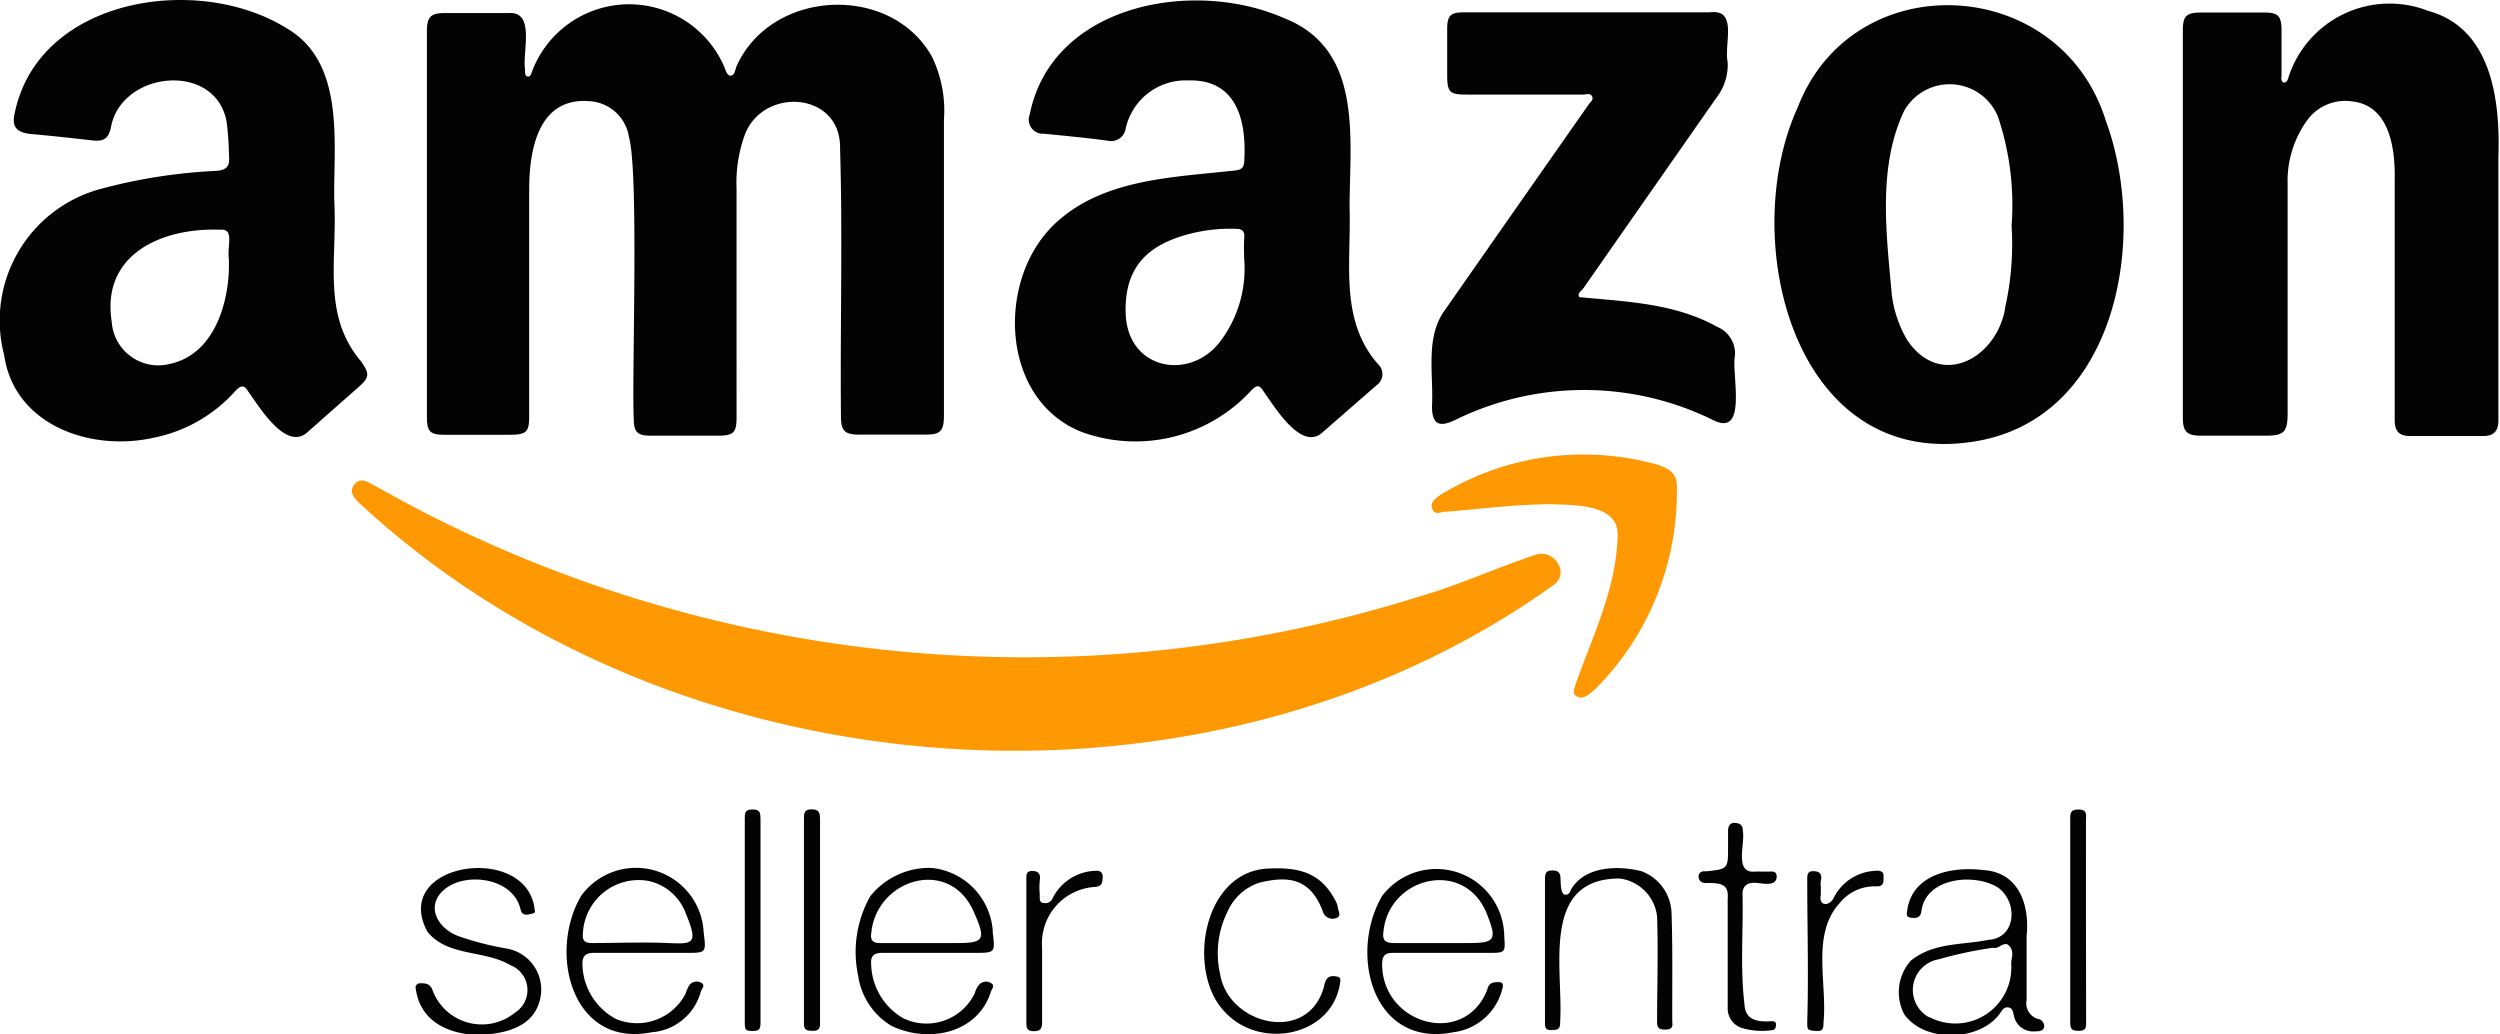 <svg xmlns="http://www.w3.org/2000/svg" viewBox="0 0 139.84 57.86"><defs><style>.cls-1{fill:#030303;}.cls-2{fill:#fe9903;}</style></defs><g id="Layer_2" data-name="Layer 2"><g id="Layer_1-2" data-name="Layer 1"><path class="cls-1" d="M52.12,3.15c-2.31-4.08-8.94-3.76-10.9.51-.1.21-.11.57-.35.57s-.29-.37-.4-.59A5.8,5.8,0,0,0,29.76,4c-.05.12-.08.31-.25.28s-.14-.25-.14-.4c-.16-.95.59-3.25-.91-3.15H24.88c-.78,0-1,.21-1,1V23.32c0,.83.18,1,1,1h3.58c1,0,1.15-.13,1.14-1.13,0-4.19,0-8.39,0-12.58,0-2.21.5-5.19,3.38-4.95a2.37,2.37,0,0,1,2.2,2c.57,2,.15,13.49.27,15.78,0,.72.21.93.93.93,1.27,0,2.55,0,3.82,0,.83,0,1-.19,1-1V10.54a7.8,7.8,0,0,1,.5-3.1c1.1-2.6,5.35-2.28,5.29.87.15,5,0,10,.05,15,0,.78.21,1,1,1,1.25,0,2.51,0,3.76,0,.83,0,1-.23,1-1.08,0-2.78,0-5.57,0-8.35s0-5.45,0-8.17A6.94,6.94,0,0,0,52.12,3.15Z"/><path class="cls-1" d="M18.7,11.27c-.08-3,.69-7.71-2.62-9.66C11.12-1.53,2.1-.15.81,6.39c-.15.71.13,1,.85,1.1,1.13.1,2.25.22,3.38.35.69.09,1,0,1.16-.69.56-3.21,5.9-3.73,6.48-.31a17.14,17.14,0,0,1,.13,1.89c.06.6-.16.79-.75.83a30.08,30.08,0,0,0-6.4,1A7.62,7.62,0,0,0,.23,19.85c.56,3.93,4.83,5.42,8.34,4.64a8.28,8.28,0,0,0,4.62-2.65c.33-.33.49-.28.71.08.64.89,2.15,3.4,3.35,2.21L20,21.7c.67-.57.7-.78.19-1.49C18,17.61,18.87,14.59,18.7,11.27Zm-5.9,3.2c.09,2.19-.7,5.32-3.28,5.88A2.61,2.61,0,0,1,6.25,18c-.6-3.78,2.81-5.27,6.05-5.15C13.13,12.77,12.7,13.71,12.8,14.47Z"/><path class="cls-1" d="M75.49,11.63h0c0-3.87.79-8.86-3.65-10.61-5.07-2.24-13-.8-14.24,5.38a.79.79,0,0,0,.8,1.08c1.19.12,2.37.23,3.56.39a.82.82,0,0,0,1-.65A3.43,3.43,0,0,1,66.47,4.5c2.7-.08,3.26,2.24,3.13,4.46,0,.43-.18.55-.56.58-3.48.39-7.44.46-10.11,3.05-3.25,3.17-2.94,9.9,1.68,11.61A8.79,8.79,0,0,0,70,21.83c.29-.29.44-.32.67.05.62.86,2.11,3.37,3.29,2.32L77,21.55a.76.76,0,0,0,.19-1.06C74.89,18,75.59,14.74,75.49,11.63Zm-5.9,2.8a6.74,6.74,0,0,1-1.39,4.74c-1.7,2.13-5.08,1.5-5.23-1.56-.13-2.91,1.52-4,3.62-4.54a9,9,0,0,1,2.54-.27c.34,0,.5.12.47.5S69.59,14.05,69.59,14.43Z"/><path class="cls-1" d="M135.83.61A5.94,5.94,0,0,0,128,4.35c-.09.4-.46.34-.38-.09,0-.85,0-1.71,0-2.56s-.22-1-1-1h-3.46c-.87,0-1.06.19-1.06,1V12.51h0V23.37c0,.75.21,1,1,1,1.22,0,2.43,0,3.65,0,1,0,1.21-.21,1.21-1.23,0-4.29,0-8.59,0-12.88a5.78,5.78,0,0,1,1.13-3.58,2.63,2.63,0,0,1,2.53-1c2.05.25,2.36,2.65,2.33,4.33q0,6.74,0,13.48c0,.61.23.89.84.9,1.37,0,2.74,0,4.12,0,.59,0,.84-.28.84-.89,0-4.91,0-9.82,0-14.73C139.86,5.56,139.35,1.57,135.83.61Z"/><path class="cls-1" d="M100.56,6c-3.33,7.26-.33,20,9.49,18.75,8.29-1,10.2-11.33,7.74-18C115.23-1.45,103.65-2,100.56,6Zm11.6,11.24c-.48,2.83-3.65,4.54-5.49,1.76a6.61,6.61,0,0,1-.85-2.52c-.3-3.38-.8-7.11.68-10.26a2.92,2.92,0,0,1,5.26.31,15.54,15.54,0,0,1,.76,6.1A16.22,16.22,0,0,1,112.16,17.2Z"/><path class="cls-1" d="M97.05,19.87a1.62,1.62,0,0,0-1-1.59c-2.39-1.33-5.13-1.41-7.71-1.66-.14-.22.13-.35.23-.5L96,5.48a3,3,0,0,0,.64-2c-.22-1,.6-3-1-2.79H81.87c-.73,0-.92.19-.92.92V4.18c0,1,.14,1.11,1.1,1.11h6.5c.17,0,.39-.1.5.09s-.09.33-.19.47q-4,5.71-8,11.44c-1.17,1.55-.66,3.63-.76,5.43,0,1,.38,1.2,1.26.79a16.33,16.33,0,0,1,14.49,0C97.79,24.46,96.83,20.87,97.05,19.87Z"/><path class="cls-2" d="M86,31c-2.22.72-4.36,1.72-6.62,2.37a74.09,74.09,0,0,1-14.43,3,73.67,73.67,0,0,1-41.15-7.67c-1-.51-2-1.08-3-1.62-.35-.19-.71-.36-1,.05s0,.69.28,1l.18.16c17.94,16.48,47.34,18.26,66.6,4.46C87.83,32.12,87,30.77,86,31Z"/><path class="cls-2" d="M92.74,26a15.32,15.32,0,0,0-12.2,1.7c-.25.18-.57.4-.42.77s.44.17.7.16c1.84-.14,3.67-.4,5.94-.43,1.13.07,3.88-.08,3.72,1.85-.08,2.91-1.43,5.6-2.38,8.32-.06.19-.13.4.05.56.43.3.87-.21,1.17-.47a15.64,15.64,0,0,0,4.48-11C93.83,26.58,93.61,26.32,92.74,26Z"/><path class="cls-1" d="M114,57a.92.92,0,0,1-.64-1.07c0-1.19,0-2.39,0-3.57.18-1.72-.42-3.56-2.4-3.69-1.68-.21-3.89.17-4.26,2.13,0,.19-.17.48.17.53s.57,0,.61-.39c.26-1.87,3-2.12,4.3-1.28,1.11.83,1,2.81-.55,2.91-1.48.3-3.09.14-4.35,1.17a2.65,2.65,0,0,0-.36,3c1.13,1.6,4.24,1.53,5.36-.07.11-.15.21-.36.46-.32s.26.28.31.46a1.09,1.09,0,0,0,1.18.88c.19,0,.43,0,.5-.2S114.21,57,114,57Zm-6.1-.1a1.74,1.74,0,0,1,.54-3.24,22.4,22.4,0,0,1,3-.64.07.07,0,0,1,.06,0c.32.08.63-.44.91-.09s.08.65.09,1A3.13,3.13,0,0,1,107.88,56.87Z"/><path class="cls-1" d="M49.35,53.3c1.57,0,3.55,0,5.13,0,1.19,0,1.19,0,1.05-1.15,0,0,0-.07,0-.11a3.82,3.82,0,0,0-3.39-3.49,4.22,4.22,0,0,0-3.46,1.58A6.34,6.34,0,0,0,48,54.57a3.92,3.92,0,0,0,1.86,2.81c2.07,1,4.84.43,5.57-1.92.06-.15.24-.34,0-.47a.51.51,0,0,0-.66.09,1.11,1.11,0,0,0-.24.47,3,3,0,0,1-4,1.41,3.59,3.59,0,0,1-1.8-3C48.69,53.5,48.85,53.3,49.35,53.3Zm-.61-1.14c.3-3,4.41-4.27,5.75-1.11.68,1.55.56,1.71-1.09,1.7H49.28C48.86,52.76,48.66,52.64,48.74,52.16Z"/><path class="cls-1" d="M33.22,53.3c1.58,0,3.55,0,5.14,0,1.16,0,1.14,0,1-1.15a3.79,3.79,0,0,0-6.84-2.06c-1.89,3.18-.54,8.55,3.94,7.65a3.08,3.08,0,0,0,2.74-2.27c.05-.16.29-.37,0-.51a.51.51,0,0,0-.68.21,2.77,2.77,0,0,0-.18.43A3.06,3.06,0,0,1,34.46,57a3.55,3.55,0,0,1-1.88-3C32.56,53.49,32.73,53.3,33.22,53.3Zm-.61-1.16a3.12,3.12,0,0,1,3.68-2.86,2.87,2.87,0,0,1,2.08,1.84c.71,1.7.38,1.69-1,1.63s-2.82,0-4.23,0C32.69,52.76,32.55,52.6,32.61,52.14Z"/><path class="cls-1" d="M77.3,50.13c-1.88,3.27-.5,8.5,4,7.61a3.24,3.24,0,0,0,2.72-2.37c.16-.49-.13-.45-.43-.42a.44.44,0,0,0-.39.39c-1.26,3.25-5.83,2-5.89-1.36,0-.52.15-.69.64-.68,1.59,0,3.65,0,5.25,0,1.05,0,1,0,.94-1A3.8,3.8,0,0,0,77.3,50.13Zm4.84,2.62H80.35c-.78,0-1.55,0-2.33,0-.51,0-.72-.11-.63-.69C77.73,49,82,48,83.2,51.2,83.74,52.58,83.61,52.75,82.14,52.75Z"/><path class="cls-1" d="M28.3,53.05a16.55,16.55,0,0,1-2.58-.66c-1.21-.4-2-1.72-.82-2.67s3.82-.63,4.22,1.16c.07.28.26.32.5.26s.34-.06.29-.22c-.35-3.82-8.11-2.72-6,1.2,1.14,1.41,3.18,1,4.64,1.87a1.49,1.49,0,0,1,.26,2.65,2.94,2.94,0,0,1-4.64-1.32C24,55,23.79,55,23.5,55a.24.24,0,0,0-.24.32c.25,1.86,1.91,2.57,3.62,2.57,1.25-.07,2.79-.37,3.25-1.73A2.33,2.33,0,0,0,28.3,53.05Z"/><path class="cls-1" d="M93.5,51.1a2.58,2.58,0,0,0-1.69-2.37c-1.33-.33-3.14-.28-3.92,1-.08.17-.13.35-.36.31s-.23-.61-.24-.9-.1-.45-.44-.45-.43.12-.43.46c0,1.35,0,2.7,0,4.05h0c0,1.32,0,2.63,0,3.94,0,.32,0,.49.38.48s.48-.08.47-.48c.18-2.93-1.12-8,3.32-8a2.41,2.41,0,0,1,2.1,2.12c.07,2,0,3.94,0,5.91,0,.37.15.42.46.42s.44-.1.39-.42C93.53,55.19,93.57,53.14,93.5,51.1Z"/><path class="cls-1" d="M74.7,54.61c-.61-.09-.58.45-.7.77-1,3-5.29,1.91-5.75-.89A5.23,5.23,0,0,1,68.66,51a2.94,2.94,0,0,1,1.8-1.63C72,49,73.29,49.07,74,51a.56.56,0,0,0,.72.36c.35-.1.13-.4.11-.61a1.09,1.09,0,0,0-.17-.44c-.81-1.53-2.07-1.8-3.66-1.73-3.75.11-4.64,5.77-2.51,8,2,2.2,6.09,1.39,6.48-1.67C75,54.64,74.86,54.64,74.7,54.61Z"/><path class="cls-1" d="M99.16,57.12c-.77.05-1.54,0-1.58-.94-.25-2.06-.06-4.12-.11-6.19,0-.4.24-.61.65-.61s1.25.27,1.26-.35c0-.25-.15-.29-.35-.28s-.56,0-.83,0c-1.22.15-.58-1.53-.71-2.26,0-.31-.13-.43-.42-.46s-.41.17-.41.44,0,.6,0,.9c0,1.24,0,1.24-1.25,1.37-.56-.08-.51.68,0,.65.73,0,1.31,0,1.23.86v3h0c0,1,0,2.07,0,3.1a1.15,1.15,0,0,0,.73,1.13,3.87,3.87,0,0,0,1.76.14c.13,0,.2-.11.21-.25S99.33,57.14,99.16,57.12Z"/><path class="cls-1" d="M61.28,48.71A2.77,2.77,0,0,0,58.9,50.2a.45.45,0,0,1-.51.31c-.27,0-.23-.28-.23-.48a4,4,0,0,1,0-.77c.06-.36-.06-.54-.42-.54s-.33.24-.33.49v4h0c0,1.31,0,2.62,0,3.93,0,.31,0,.53.39.54s.5-.14.49-.52c0-1.4,0-2.79,0-4.18a3.15,3.15,0,0,1,3-3.37c.39-.05.37-.29.39-.54S61.55,48.68,61.28,48.71Z"/><path class="cls-1" d="M104.9,48.71a2.74,2.74,0,0,0-2.32,1.49c-.23.52-.88.5-.73-.15,0-.14,0-.28,0-.42h0a1.37,1.37,0,0,1,0-.35c.07-.34,0-.53-.39-.55s-.37.24-.37.51c0,2.63.08,5.29,0,7.92,0,.41,0,.47.4.5s.52,0,.51-.48c.22-2.17-.7-4.91.9-6.66a2.51,2.51,0,0,1,2.09-.94c.43,0,.36-.33.37-.59S105.12,48.68,104.9,48.71Z"/><path class="cls-1" d="M45.4,45.27c-.43,0-.43.23-.43.53q0,5.73,0,11.46c0,.38.17.39.47.4s.44-.07.43-.43c0-1.9,0-3.81,0-5.72s0-3.78,0-5.67C45.86,45.51,45.86,45.27,45.4,45.27Z"/><path class="cls-1" d="M42.07,45.28c-.43,0-.41.24-.41.54v5.72h0c0,1.89,0,3.78,0,5.66,0,.33,0,.47.39.47s.49-.06.49-.46c0-3.79,0-7.59,0-11.38C42.53,45.51,42.55,45.26,42.07,45.28Z"/><path class="cls-1" d="M116.68,45.89c0-.28.11-.6-.4-.61s-.48.26-.48.6c0,1.86,0,3.73,0,5.6s0,3.81,0,5.72c0,.38.11.46.47.46s.42-.11.42-.45C116.68,53.44,116.68,49.66,116.68,45.89Z"/></g></g></svg>